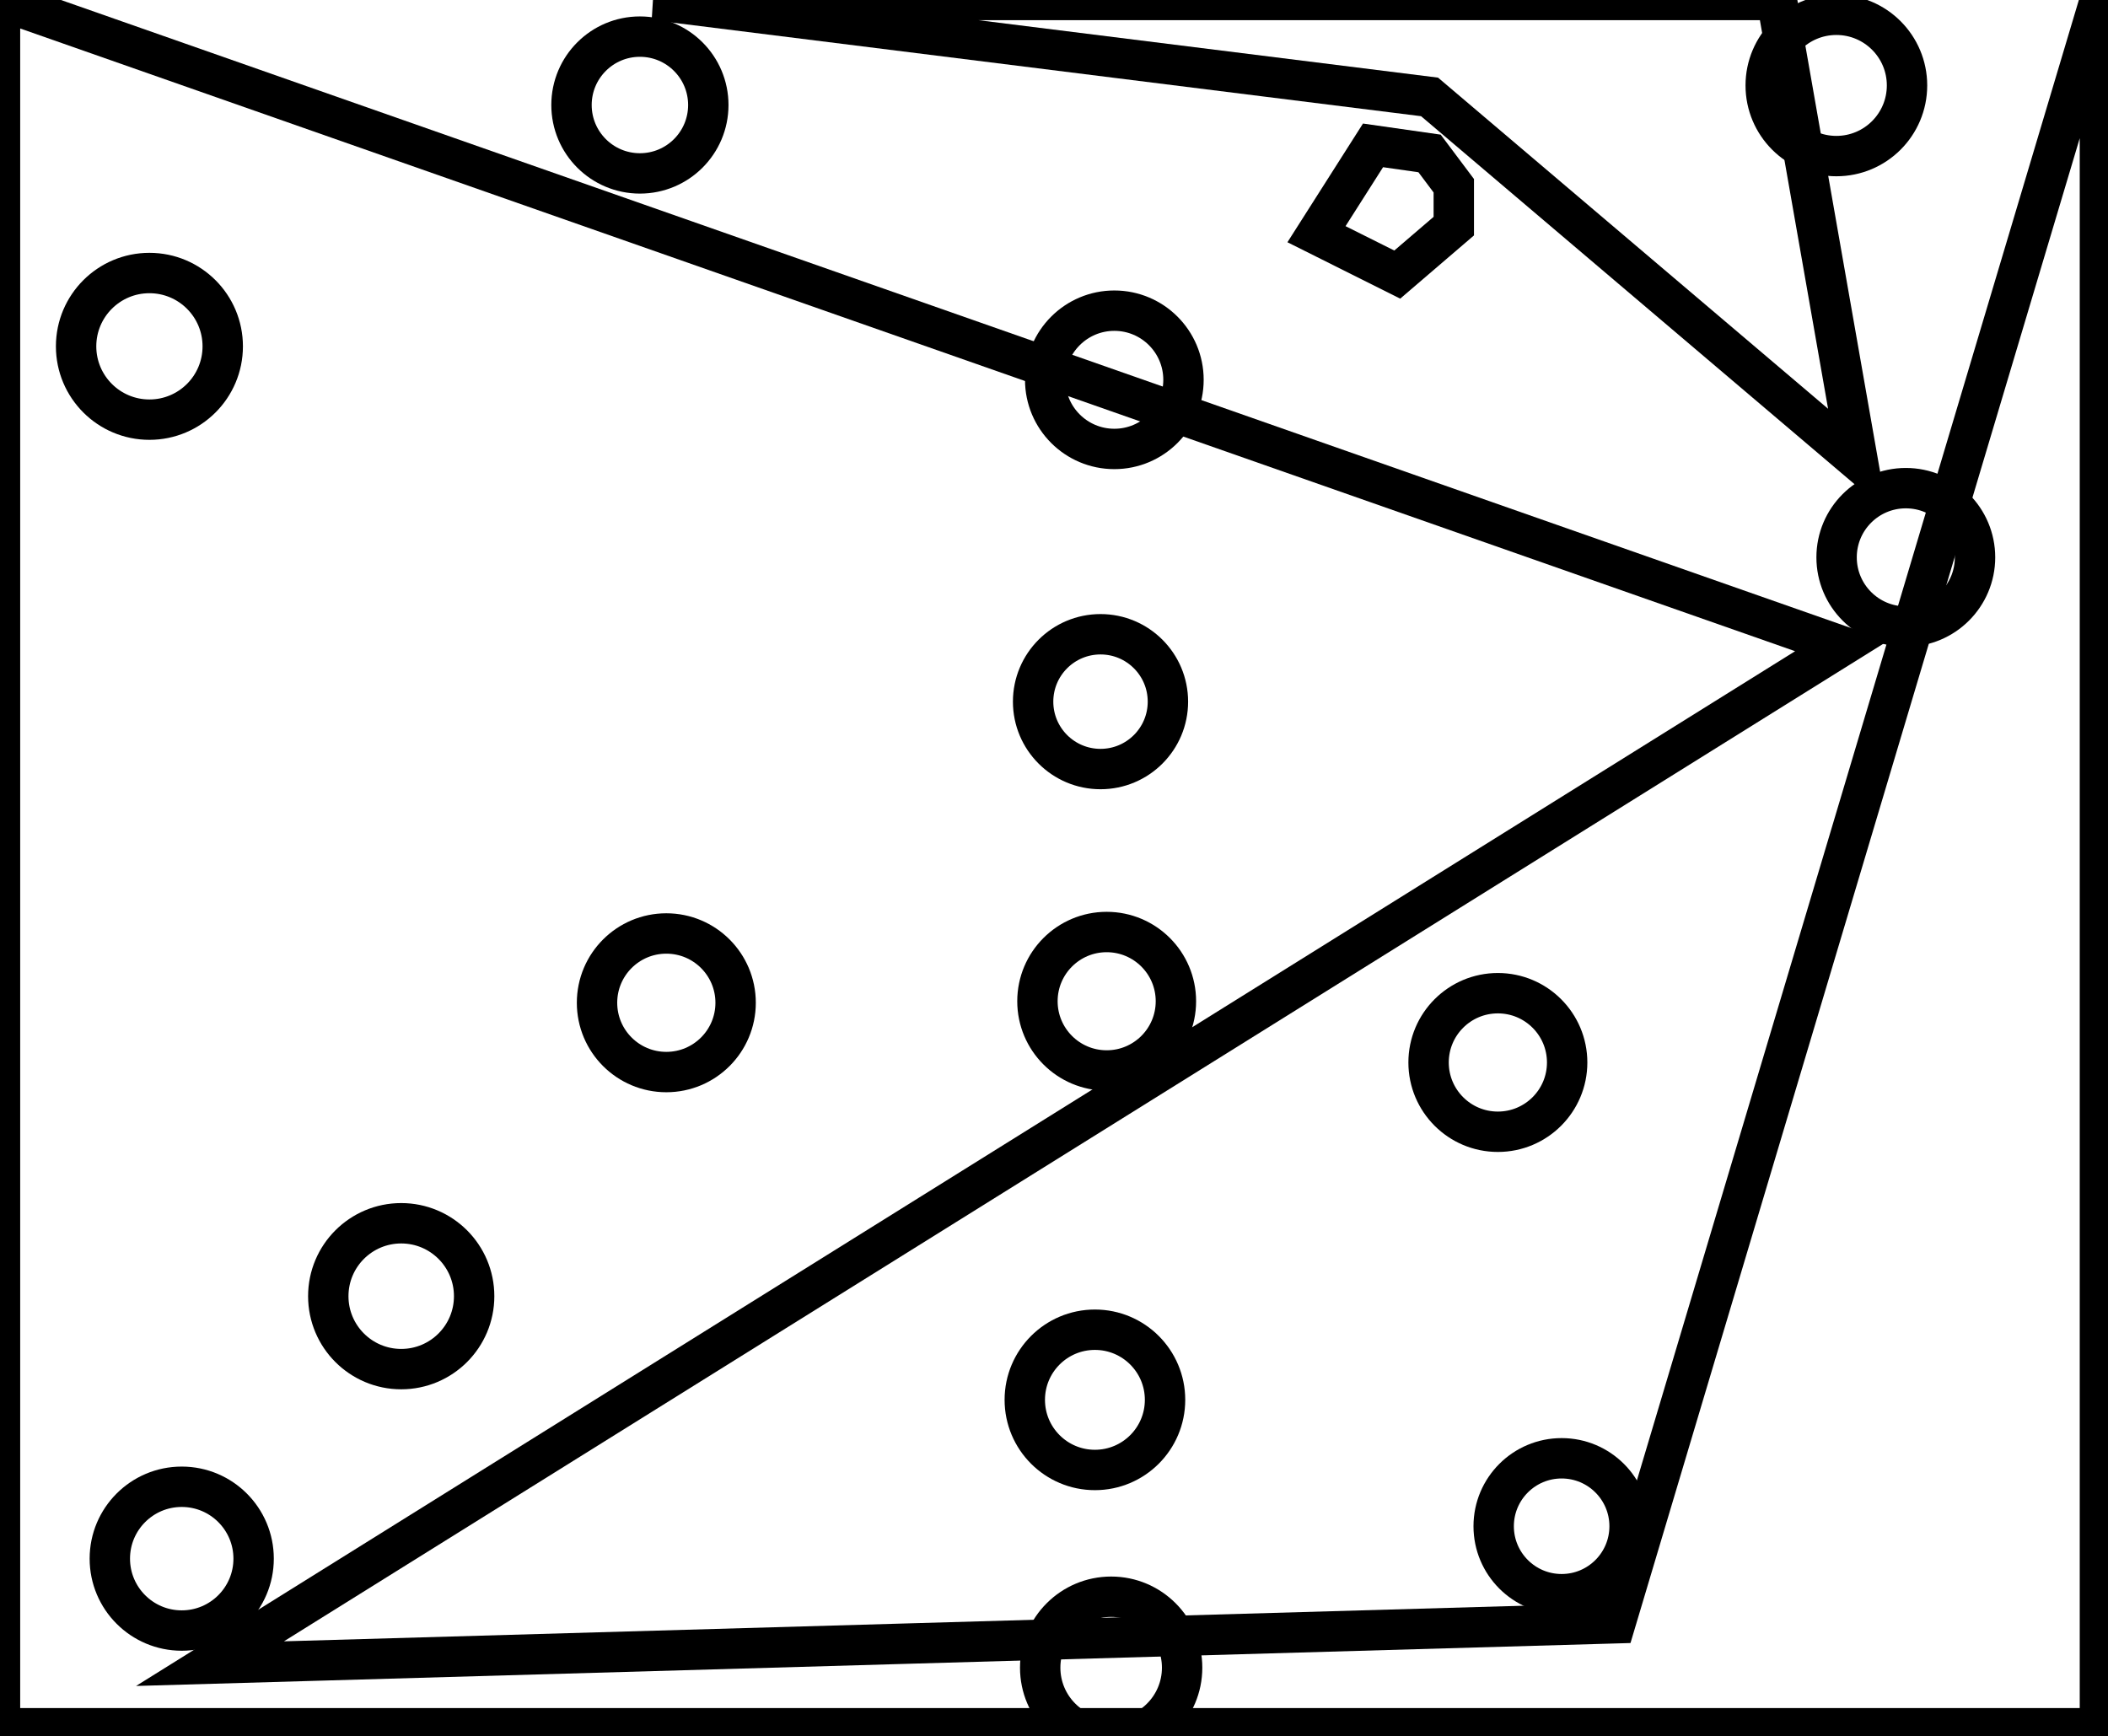<?xml version="1.0" encoding="utf-8" ?>
<svg baseProfile="full" height="215" version="1.1" width="261" xmlns="http://www.w3.org/2000/svg" xmlns:ev="http://www.w3.org/2001/xml-events" xmlns:xlink="http://www.w3.org/1999/xlink"><defs /><rect fill="white" height="215" width="261" x="0" y="0" /><circle cx="137.577" cy="206.5" fill="none" r="8.786" stroke="black" stroke-width="5" /><circle cx="22.5" cy="193.0" fill="none" r="8.902" stroke="black" stroke-width="5" /><circle cx="193.352" cy="188.986" fill="none" r="8.414" stroke="black" stroke-width="5" /><circle cx="135.566" cy="173.335" fill="none" r="8.683" stroke="black" stroke-width="5" /><circle cx="49.676" cy="160.5" fill="none" r="9.03" stroke="black" stroke-width="5" /><circle cx="185.457" cy="131.561" fill="none" r="8.579" stroke="black" stroke-width="5" /><circle cx="137.022" cy="123.978" fill="none" r="8.572" stroke="black" stroke-width="5" /><circle cx="82.5" cy="124.167" fill="none" r="8.58" stroke="black" stroke-width="5" /><circle cx="136.259" cy="86.882" fill="none" r="8.345" stroke="black" stroke-width="5" /><circle cx="235.966" cy="69.015" fill="none" r="8.57" stroke="black" stroke-width="5" /><circle cx="137.971" cy="47.029" fill="none" r="8.561" stroke="black" stroke-width="5" /><circle cx="18.5" cy="42.885" fill="none" r="9.078" stroke="black" stroke-width="5" /><path d="M 170,18 L 163,29 L 173,34 L 180,28 L 180,23 L 177,19 Z" fill="none" stroke="black" stroke-width="5" /><circle cx="79.229" cy="13.003" fill="none" r="8.469" stroke="black" stroke-width="5" /><circle cx="227.368" cy="10.579" fill="none" r="8.748" stroke="black" stroke-width="5" /><path d="M 81,0 L 177,12 L 230,57 L 220,0 Z" fill="none" stroke="black" stroke-width="5" /><path d="M 0,0 L 0,214 L 260,214 L 260,0 L 200,201 L 26,206 L 228,80 Z" fill="none" stroke="black" stroke-width="5" /></svg>
